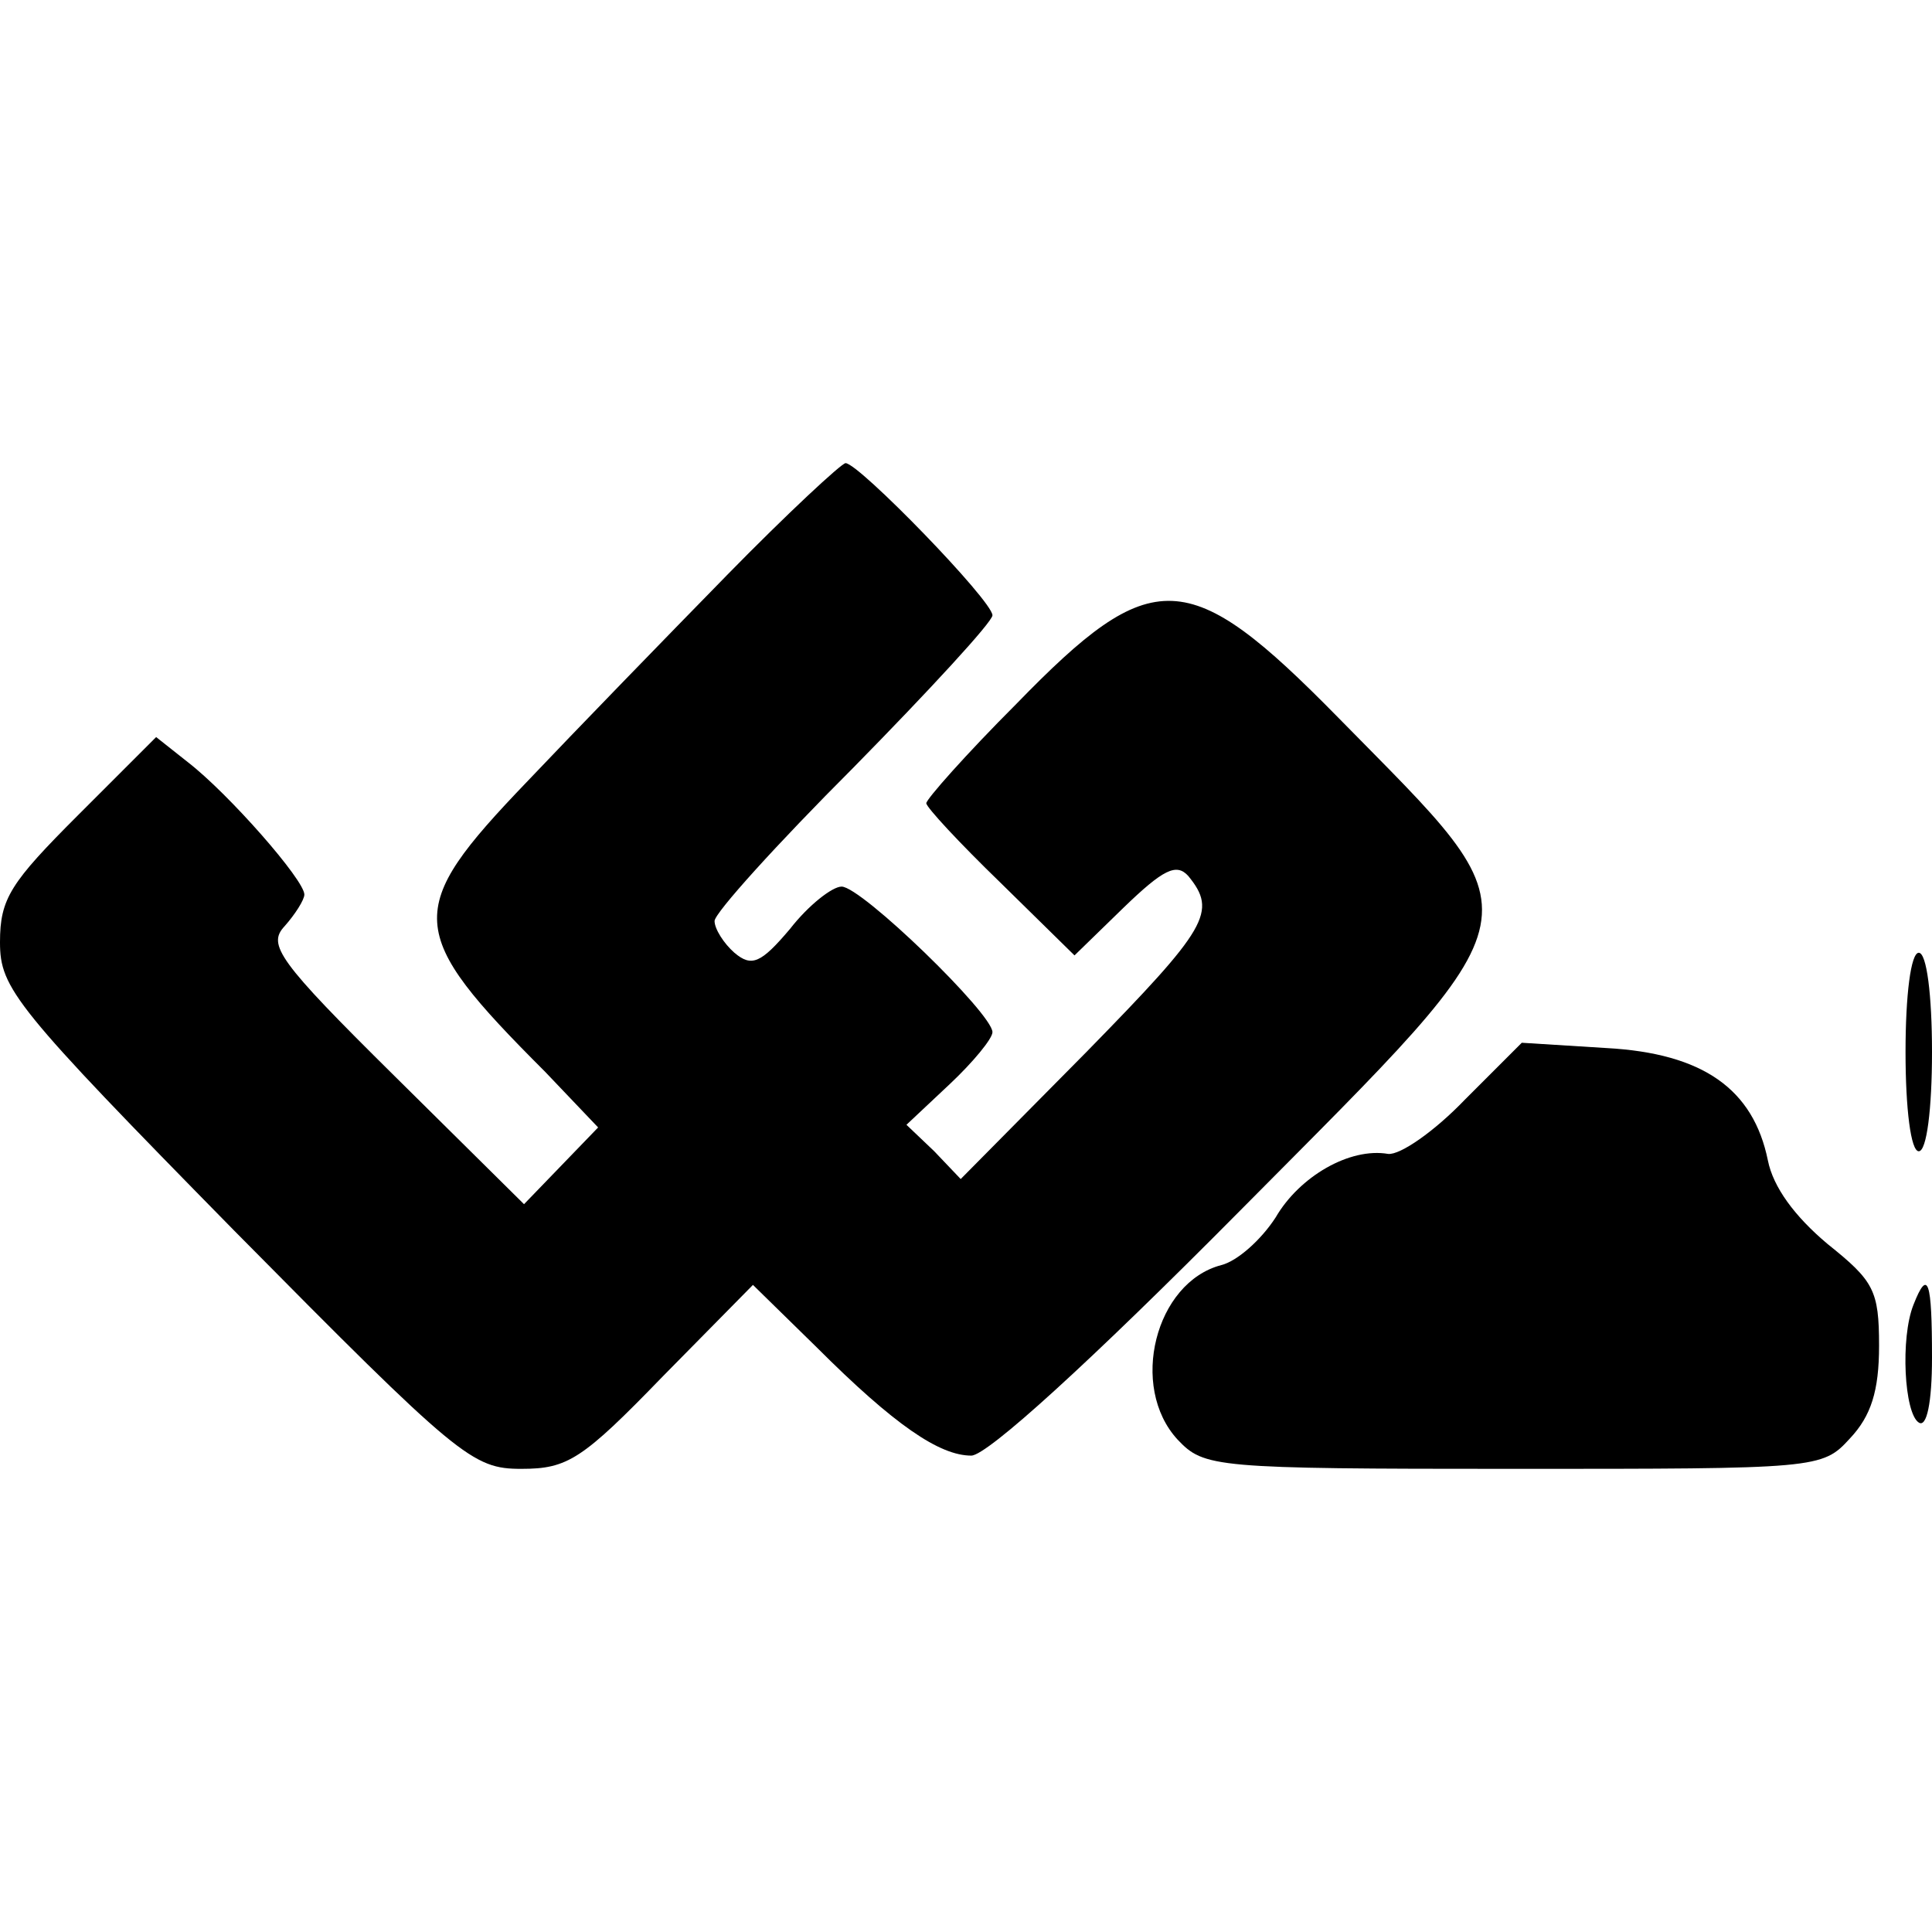 <?xml version="1.0" standalone="no"?>
<!DOCTYPE svg PUBLIC "-//W3C//DTD SVG 20010904//EN"
 "http://www.w3.org/TR/2001/REC-SVG-20010904/DTD/svg10.dtd">
<svg version="1.0" xmlns="http://www.w3.org/2000/svg"
 width="146pt" height="146pt" viewBox="0 0 146 146"
 preserveAspectRatio="xMidYMid meet">
<g transform="translate(0,146) scale(0.1,-0.1)"
fill="#000000" stroke="none">
<path d="M549 1025 c-46 -47 -114 -117 -151 -156 -93 -97 -92 -113 14 -219
l40 -42 -28 -29 -28 -29 -98 97 c-88 87 -96 99 -83 113 8 9 15 20 15 24 0 11
-57 76 -88 100 l-24 19 -59 -59 c-51 -51 -59 -63 -59 -96 0 -35 11 -49 177
-218 170 -172 180 -180 217 -180 35 0 46 7 107 70 l68 69 48 -47 c59 -59 93
-82 117 -82 12 0 90 71 203 185 232 234 228 216 74 373 -113 115 -140 116
-243 10 -38 -38 -68 -72 -68 -75 0 -3 25 -30 56 -60 l56 -55 37 36 c30 29 40
34 49 24 22 -27 15 -39 -77 -133 l-95 -96 -20 21 -21 20 33 31 c17 16 32 34
32 39 0 14 -99 110 -114 110 -7 0 -25 -14 -39 -32 -22 -26 -29 -29 -42 -18 -8
7 -15 18 -15 24 0 6 47 58 105 116 57 58 105 110 105 115 0 11 -101 115 -111
115 -3 0 -44 -38 -90 -85z"/>
<path d="M1440 665 c0 -43 4 -75 10 -75 6 0 10 32 10 75 0 43 -4 75 -10 75 -6
0 -10 -32 -10 -75z"/>
<path d="M1107 629 c-23 -24 -49 -42 -58 -41 -29 5 -67 -17 -85 -48 -11 -17
-29 -33 -41 -36 -50 -13 -70 -92 -33 -132 20 -21 27 -22 254 -22 230 0 233 0
254 23 16 17 22 36 22 70 0 42 -4 49 -39 77 -25 21 -41 43 -45 63 -11 54 -49
81 -122 85 l-64 4 -43 -43z"/>
<path d="M1446 474 c-10 -25 -7 -82 4 -89 6 -4 10 15 10 49 0 58 -3 68 -14 40z"/>
</g>
</svg>
